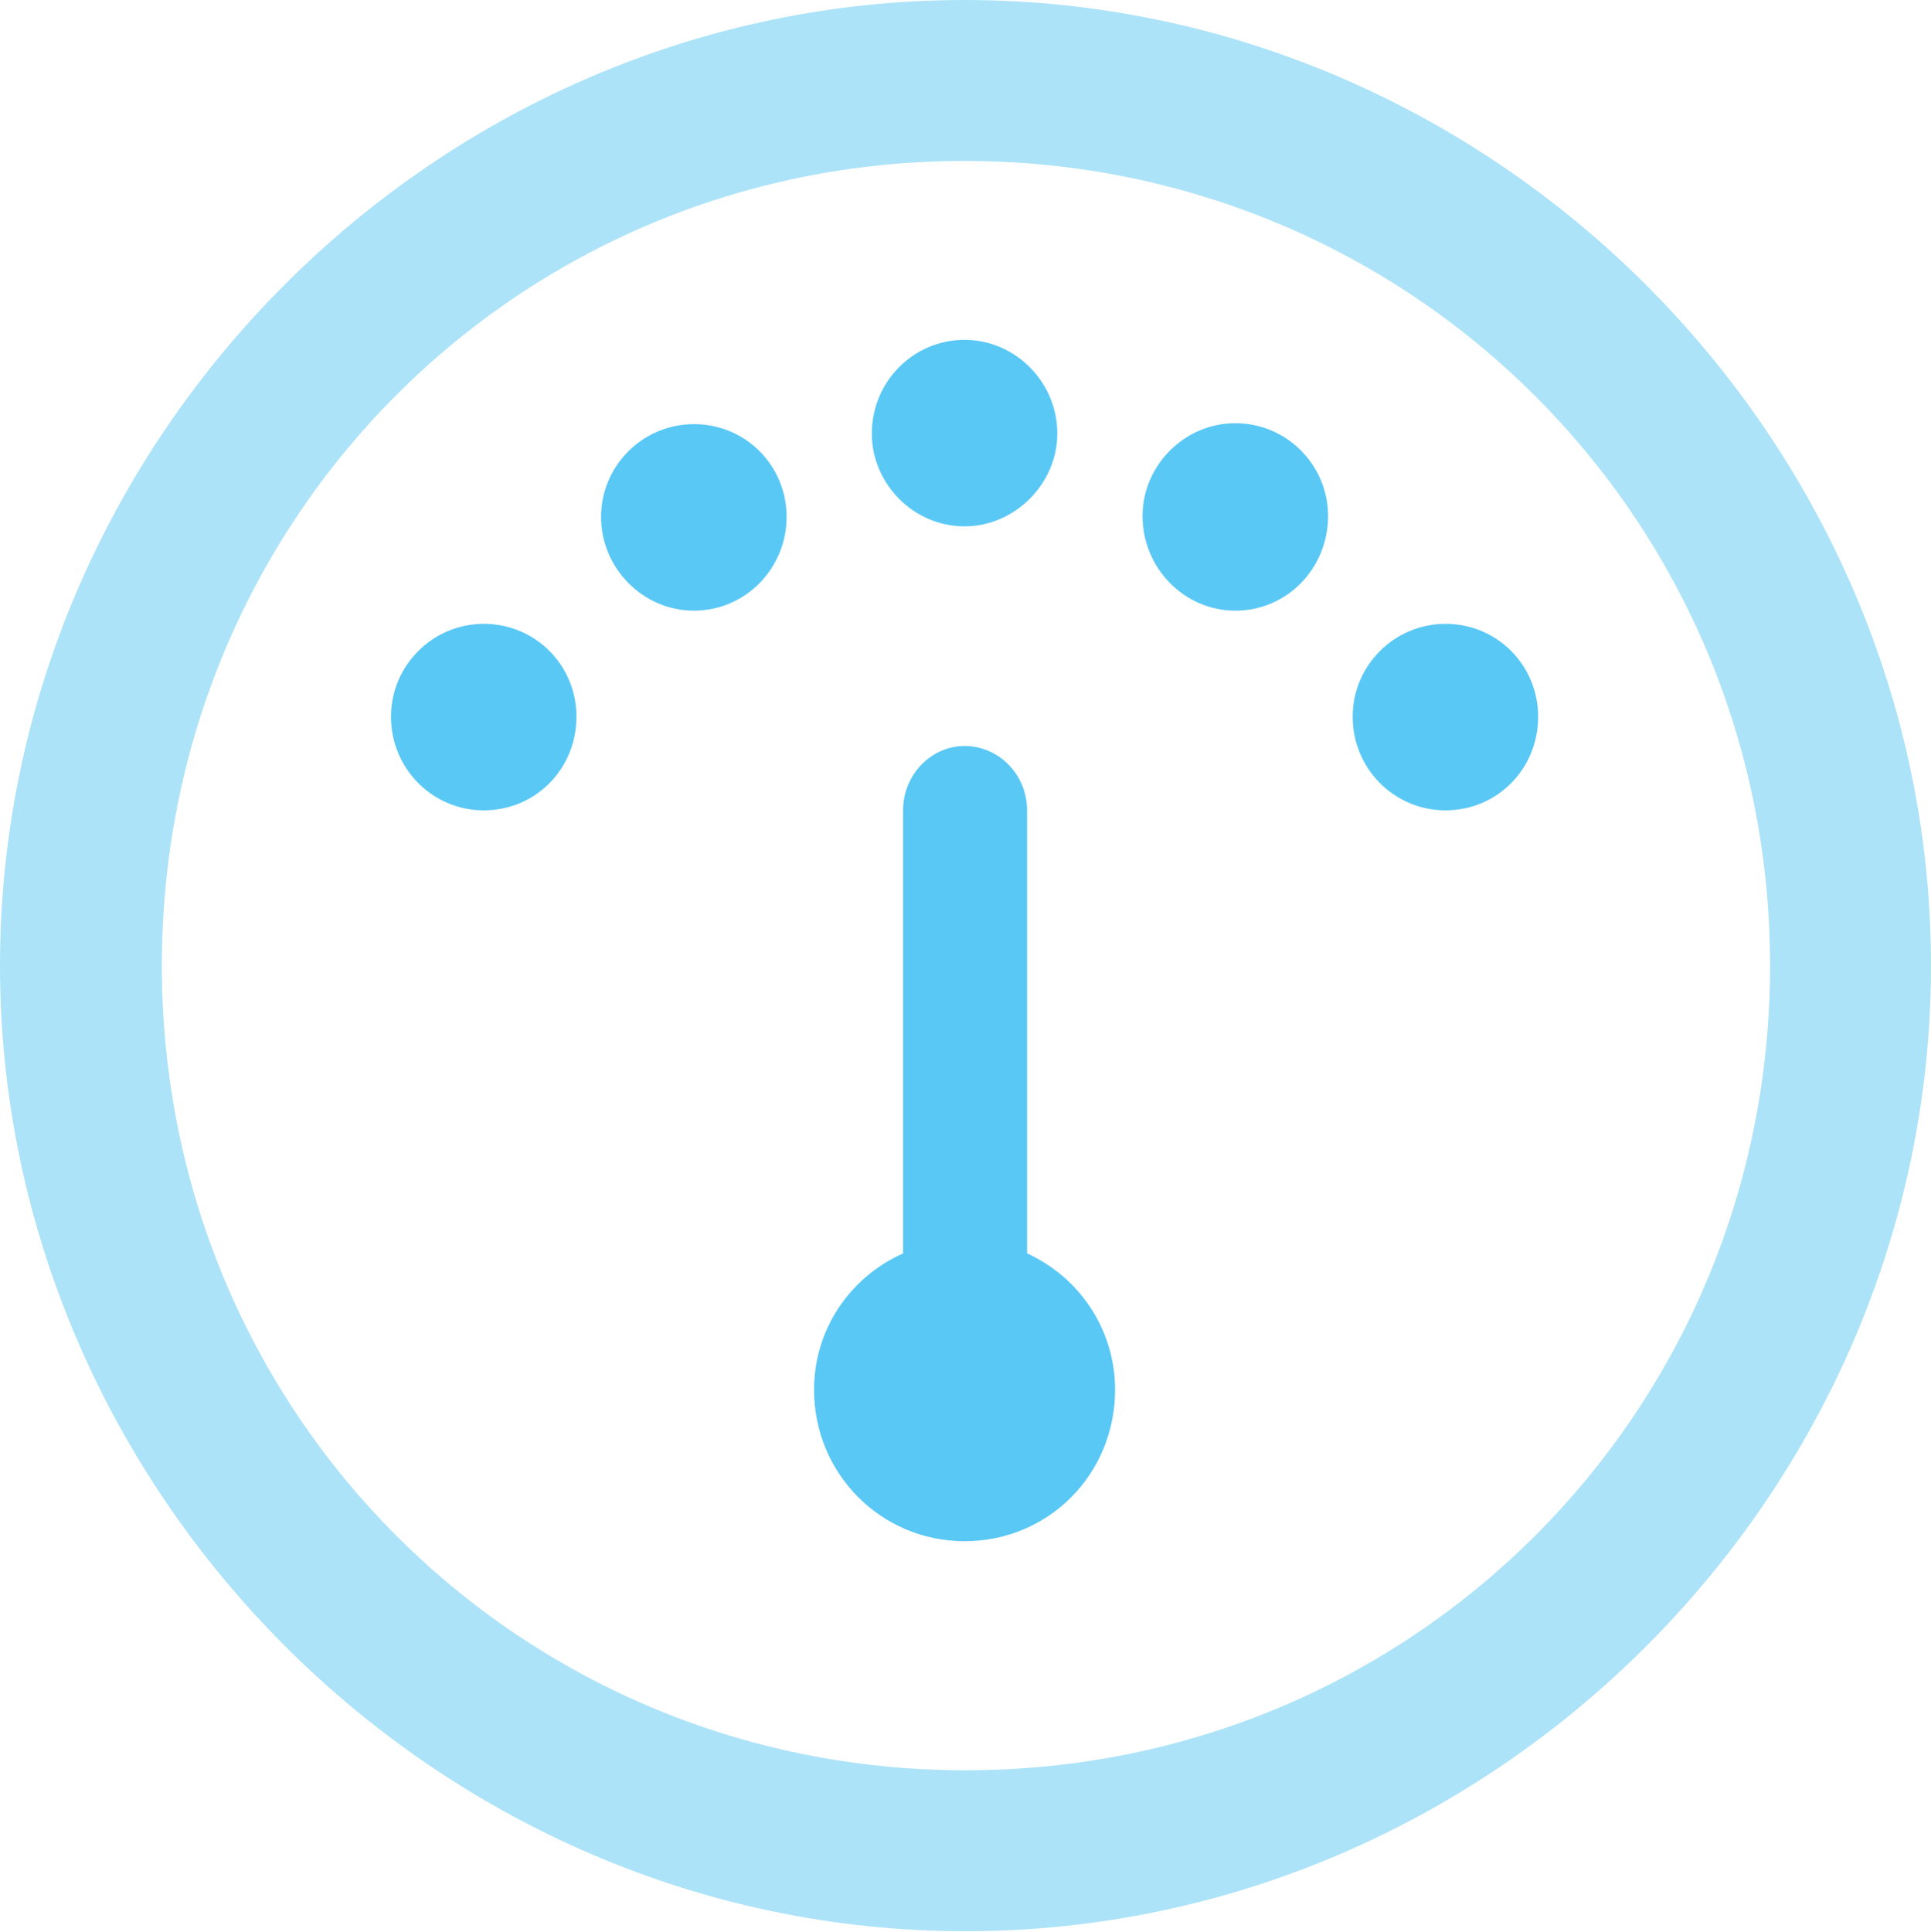<?xml version="1.0" encoding="UTF-8"?>
<!--Generator: Apple Native CoreSVG 175.5-->
<!DOCTYPE svg
PUBLIC "-//W3C//DTD SVG 1.1//EN"
       "http://www.w3.org/Graphics/SVG/1.1/DTD/svg11.dtd">
<svg version="1.1" xmlns="http://www.w3.org/2000/svg" xmlns:xlink="http://www.w3.org/1999/xlink" width="24.902" height="24.915">
 <g>
  <rect height="24.915" opacity="0" width="24.902" x="0" y="0"/>
  <path d="M12.451 24.902C19.263 24.902 24.902 19.25 24.902 12.451C24.902 5.64 19.25 0 12.439 0C5.64 0 0 5.64 0 12.451C0 19.25 5.652 24.902 12.451 24.902ZM12.451 22.827C6.689 22.827 2.087 18.213 2.087 12.451C2.087 6.689 6.677 2.075 12.439 2.075C18.201 2.075 22.827 6.689 22.827 12.451C22.827 18.213 18.213 22.827 12.451 22.827Z" fill="#5ac8f5" fill-opacity="0.5"/>
  <path d="M12.439 19.873C13.525 19.873 14.38 19.006 14.38 17.92C14.38 17.139 13.916 16.467 13.245 16.162L13.245 10.449C13.245 9.985 12.878 9.619 12.439 9.619C12.012 9.619 11.646 9.985 11.646 10.449L11.646 16.162C10.962 16.467 10.498 17.139 10.498 17.92C10.498 19.006 11.365 19.873 12.439 19.873ZM6.238 10.449C6.909 10.449 7.434 9.912 7.434 9.241C7.434 8.582 6.909 8.044 6.238 8.044C5.579 8.044 5.042 8.582 5.042 9.241C5.042 9.912 5.579 10.449 6.238 10.449ZM8.948 7.874C9.619 7.874 10.144 7.324 10.144 6.665C10.144 6.006 9.619 5.469 8.948 5.469C8.289 5.469 7.751 6.006 7.751 6.665C7.751 7.324 8.289 7.874 8.948 7.874ZM12.439 6.787C13.086 6.787 13.635 6.238 13.635 5.591C13.635 4.919 13.086 4.382 12.439 4.382C11.78 4.382 11.243 4.919 11.243 5.591C11.243 6.238 11.78 6.787 12.439 6.787ZM15.93 7.874C16.602 7.874 17.127 7.324 17.127 6.653C17.127 6.006 16.602 5.457 15.93 5.457C15.271 5.457 14.734 6.006 14.734 6.653C14.734 7.324 15.271 7.874 15.93 7.874ZM18.64 10.449C19.311 10.449 19.836 9.912 19.836 9.241C19.836 8.582 19.311 8.044 18.64 8.044C17.981 8.044 17.444 8.582 17.444 9.241C17.444 9.912 17.981 10.449 18.64 10.449Z" fill="#5ac8f5"/>
 </g>
</svg>
